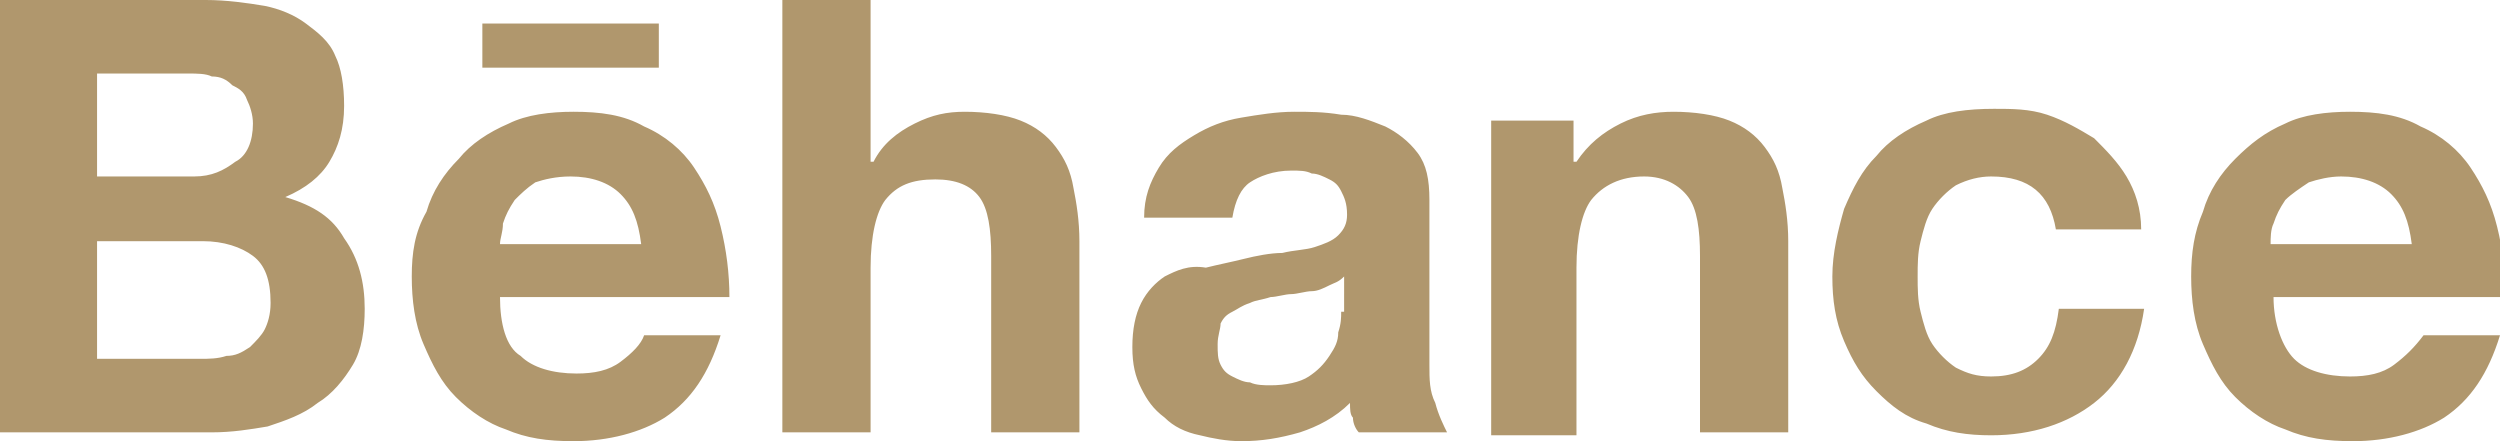 <?xml version="1.0" encoding="utf-8"?>
<!-- Generator: Adobe Illustrator 18.1.1, SVG Export Plug-In . SVG Version: 6.00 Build 0)  -->
<!DOCTYPE svg PUBLIC "-//W3C//DTD SVG 1.1//EN" "http://www.w3.org/Graphics/SVG/1.1/DTD/svg11.dtd">
<svg version="1.1" id="Layer_1" xmlns="http://www.w3.org/2000/svg" xmlns:xlink="http://www.w3.org/1999/xlink" x="0px" y="0px"
	 viewBox="0 0 85 15" enable-background="new 0 0 85 15" xml:space="preserve">
<g>
	<g>
		<path fill="#B0976D" d="M9.7,6.7c0.7-0.3,1.2-0.7,1.5-1.2c0.3-0.5,0.5-1.1,0.5-1.9c0-0.7-0.1-1.3-0.3-1.7c-0.2-0.5-0.6-0.8-1-1.1
			C10,0.5,9.5,0.3,9,0.2C8.4,0.1,7.7,0,7,0H0v14.7h7.2c0.7,0,1.3-0.1,1.9-0.2c0.6-0.2,1.2-0.4,1.7-0.8c0.5-0.3,0.9-0.8,1.2-1.3
			c0.3-0.5,0.4-1.2,0.4-1.9c0-0.9-0.2-1.7-0.7-2.4C11.3,7.4,10.7,7,9.7,6.7z M3.3,2.5h3.1c0.3,0,0.6,0,0.8,0.1
			c0.3,0,0.5,0.1,0.7,0.3C8.1,3,8.3,3.1,8.4,3.4c0.1,0.2,0.2,0.5,0.2,0.8c0,0.6-0.2,1.1-0.6,1.3C7.6,5.8,7.2,6,6.6,6H3.3V2.5z
			 M9,11.2c-0.1,0.2-0.3,0.4-0.5,0.6C8.2,12,8,12.1,7.7,12.1c-0.3,0.1-0.6,0.1-0.9,0.1H3.3V8.2h3.6c0.7,0,1.3,0.2,1.7,0.5
			C9,9,9.2,9.5,9.2,10.3C9.2,10.7,9.1,11,9,11.2z M24.5,7.7c-0.2-0.8-0.5-1.4-0.9-2c-0.4-0.6-1-1.1-1.7-1.4
			c-0.7-0.4-1.5-0.5-2.4-0.5c-0.8,0-1.6,0.1-2.2,0.4c-0.7,0.3-1.3,0.7-1.7,1.2c-0.5,0.5-0.9,1.1-1.1,1.8C14.1,7.9,14,8.6,14,9.4
			c0,0.8,0.1,1.6,0.4,2.3c0.3,0.7,0.6,1.3,1.1,1.8c0.5,0.5,1.1,0.9,1.7,1.1c0.7,0.3,1.4,0.4,2.3,0.4c1.2,0,2.3-0.3,3.1-0.8
			c0.9-0.6,1.5-1.5,1.9-2.8h-2.6c-0.1,0.3-0.4,0.6-0.8,0.9c-0.4,0.3-0.9,0.4-1.5,0.4c-0.8,0-1.5-0.2-1.9-0.6
			C17.2,11.8,17,11,17,10.1h7.8C24.8,9.3,24.7,8.5,24.5,7.7z M17,8.3c0-0.2,0.1-0.4,0.1-0.7c0.1-0.3,0.2-0.5,0.4-0.8
			c0.2-0.2,0.4-0.4,0.7-0.6C18.5,6.1,18.9,6,19.4,6c0.7,0,1.3,0.2,1.7,0.6c0.4,0.4,0.6,0.9,0.7,1.7H17z M35.9,5
			c-0.3-0.4-0.7-0.7-1.2-0.9c-0.5-0.2-1.2-0.3-1.9-0.3c-0.6,0-1.1,0.1-1.7,0.4c-0.6,0.3-1.1,0.7-1.4,1.3h-0.1V0h-3v14.7h3V9.1
			c0-1.1,0.2-1.9,0.5-2.3c0.4-0.5,0.9-0.7,1.7-0.7c0.7,0,1.2,0.2,1.5,0.6c0.3,0.4,0.4,1.1,0.4,2v6h3V8.2c0-0.7-0.1-1.3-0.2-1.8
			C36.4,5.8,36.2,5.4,35.9,5z M48.6,12.4V6.8c0-0.7-0.1-1.2-0.4-1.6c-0.3-0.4-0.7-0.7-1.1-0.9c-0.5-0.2-1-0.4-1.5-0.4
			c-0.6-0.1-1.1-0.1-1.6-0.1c-0.6,0-1.2,0.1-1.8,0.2c-0.6,0.1-1.1,0.3-1.6,0.6c-0.5,0.3-0.9,0.6-1.2,1.1c-0.3,0.5-0.5,1-0.5,1.7h3
			c0.1-0.6,0.3-1,0.6-1.2c0.3-0.2,0.8-0.4,1.4-0.4c0.3,0,0.5,0,0.7,0.1c0.2,0,0.4,0.1,0.6,0.2c0.2,0.1,0.3,0.2,0.4,0.4
			c0.1,0.2,0.2,0.4,0.2,0.8c0,0.3-0.1,0.5-0.3,0.7c-0.2,0.2-0.5,0.3-0.8,0.4c-0.3,0.1-0.7,0.1-1.1,0.2c-0.4,0-0.9,0.1-1.3,0.2
			c-0.4,0.1-0.9,0.2-1.3,0.3C40.4,9,40,9.2,39.6,9.4c-0.3,0.2-0.6,0.5-0.8,0.9c-0.2,0.4-0.3,0.9-0.3,1.5c0,0.6,0.1,1,0.3,1.4
			c0.2,0.4,0.4,0.7,0.8,1c0.3,0.3,0.7,0.5,1.2,0.6c0.4,0.1,0.9,0.2,1.4,0.2c0.7,0,1.3-0.1,2-0.3c0.6-0.2,1.2-0.5,1.7-1
			c0,0.2,0,0.4,0.1,0.5c0,0.2,0.1,0.4,0.2,0.5l3,0c-0.1-0.2-0.3-0.6-0.4-1C48.6,13.3,48.6,12.9,48.6,12.4z M45.6,10.6
			c0,0.2,0,0.4-0.1,0.7c0,0.3-0.1,0.5-0.3,0.8c-0.2,0.3-0.4,0.5-0.7,0.7c-0.3,0.2-0.8,0.3-1.3,0.3c-0.2,0-0.5,0-0.7-0.1
			c-0.2,0-0.4-0.1-0.6-0.2c-0.2-0.1-0.3-0.2-0.4-0.4c-0.1-0.2-0.1-0.4-0.1-0.7c0-0.3,0.1-0.5,0.1-0.7c0.1-0.2,0.2-0.3,0.4-0.4
			c0.2-0.1,0.3-0.2,0.6-0.3c0.2-0.1,0.4-0.1,0.7-0.2c0.2,0,0.5-0.1,0.7-0.1c0.2,0,0.5-0.1,0.7-0.1c0.2,0,0.4-0.1,0.6-0.2
			c0.2-0.1,0.3-0.1,0.5-0.3V10.6z M60,5c-0.3-0.4-0.7-0.7-1.2-0.9c-0.5-0.2-1.2-0.3-1.9-0.3c-0.6,0-1.2,0.1-1.8,0.4
			c-0.6,0.3-1.1,0.7-1.5,1.3h-0.1V4.1h-2.8v10.7h2.9V9.1c0-1.1,0.2-1.9,0.5-2.3C54.5,6.3,55.1,6,55.9,6c0.7,0,1.2,0.3,1.5,0.7
			c0.3,0.4,0.4,1.1,0.4,2v6h3V8.2c0-0.7-0.1-1.3-0.2-1.8C60.5,5.8,60.3,5.4,60,5z M69.3,12.2c-0.4,0.4-0.9,0.6-1.6,0.6
			c-0.5,0-0.8-0.1-1.2-0.3c-0.3-0.2-0.6-0.5-0.8-0.8c-0.2-0.3-0.3-0.7-0.4-1.1c-0.1-0.4-0.1-0.8-0.1-1.2c0-0.4,0-0.8,0.1-1.2
			c0.1-0.4,0.2-0.8,0.4-1.1c0.2-0.3,0.5-0.6,0.8-0.8C66.9,6.1,67.3,6,67.7,6c1.3,0,2,0.6,2.2,1.8h2.9c0-0.7-0.2-1.3-0.5-1.8
			c-0.3-0.5-0.7-0.9-1.1-1.3c-0.5-0.3-1-0.6-1.6-0.8c-0.6-0.2-1.2-0.2-1.8-0.2c-0.9,0-1.7,0.1-2.3,0.4c-0.7,0.3-1.3,0.7-1.7,1.2
			c-0.5,0.5-0.8,1.1-1.1,1.8c-0.2,0.7-0.4,1.5-0.4,2.3c0,0.8,0.1,1.5,0.4,2.2c0.3,0.7,0.6,1.2,1.1,1.7c0.5,0.5,1,0.9,1.7,1.1
			c0.7,0.3,1.4,0.4,2.2,0.4c1.4,0,2.6-0.4,3.5-1.1c0.9-0.7,1.5-1.8,1.7-3.2H70C69.9,11.3,69.7,11.8,69.3,12.2z M22.4,0.8h-6v1.5h6
			V0.8z M81.4,12.4c-0.4,0.3-0.9,0.4-1.5,0.4c-0.8,0-1.5-0.2-1.9-0.6c-0.4-0.4-0.7-1.2-0.7-2.1h7.8c0.1-0.8,0-1.6-0.2-2.4
			c-0.2-0.8-0.5-1.4-0.9-2c-0.4-0.6-1-1.1-1.7-1.4c-0.7-0.4-1.5-0.5-2.4-0.5c-0.8,0-1.6,0.1-2.2,0.4c-0.7,0.3-1.2,0.7-1.7,1.2
			c-0.5,0.5-0.9,1.1-1.1,1.8c-0.3,0.7-0.4,1.4-0.4,2.2c0,0.8,0.1,1.6,0.4,2.3c0.3,0.7,0.6,1.3,1.1,1.8c0.5,0.5,1.1,0.9,1.7,1.1
			c0.7,0.3,1.4,0.4,2.3,0.4c1.2,0,2.3-0.3,3.1-0.8c0.9-0.6,1.5-1.5,1.9-2.8h-2.6C82.1,11.8,81.8,12.1,81.4,12.4z M77.3,7.6
			c0.1-0.3,0.2-0.5,0.4-0.8c0.2-0.2,0.5-0.4,0.8-0.6C78.8,6.1,79.2,6,79.6,6c0.7,0,1.3,0.2,1.7,0.6C81.7,7,81.9,7.5,82,8.3h-4.8
			C77.2,8.1,77.2,7.8,77.3,7.6z"/>
	</g>
</g>
</svg>
